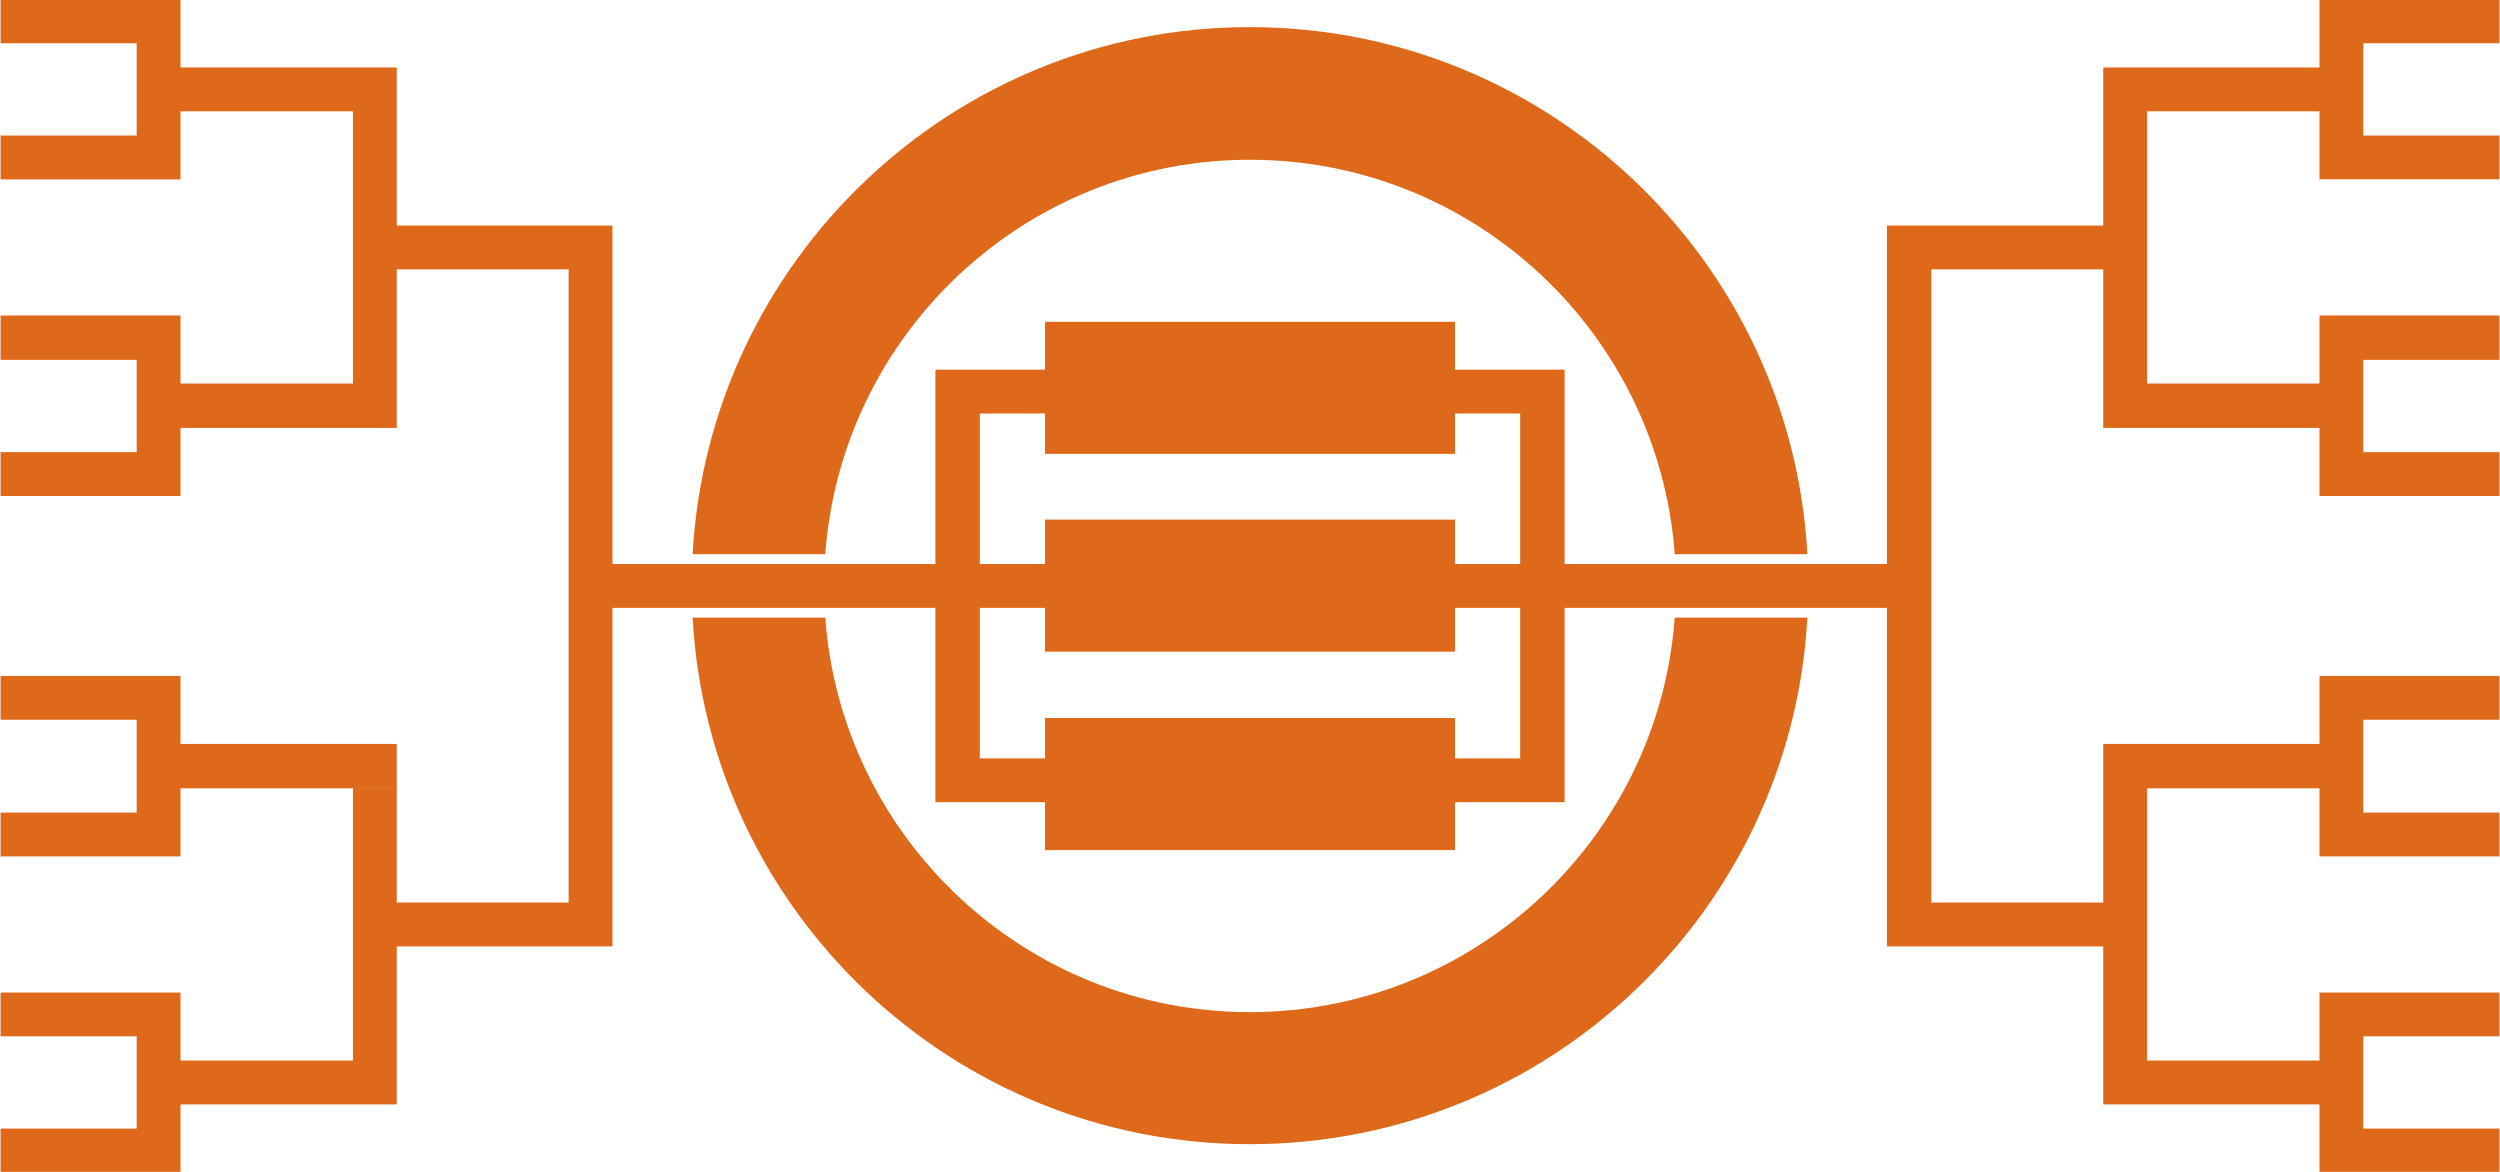 <?xml version="1.0" encoding="UTF-8" standalone="no"?>
<!-- Creator: CorelDRAW X7 -->

<svg
   xmlns:dc="http://purl.org/dc/elements/1.1/"
   xmlns:cc="http://creativecommons.org/ns#"
   xmlns:rdf="http://www.w3.org/1999/02/22-rdf-syntax-ns#"
   xmlns:svg="http://www.w3.org/2000/svg"
   xmlns="http://www.w3.org/2000/svg"
   xmlns:sodipodi="http://sodipodi.sourceforge.net/DTD/sodipodi-0.dtd"
   xmlns:inkscape="http://www.inkscape.org/namespaces/inkscape"
   xml:space="preserve"
   width="43.349mm"
   height="20.32mm"
   version="1.1"
   style="shape-rendering:geometricPrecision; text-rendering:geometricPrecision; image-rendering:optimizeQuality; fill-rule:evenodd; clip-rule:evenodd"
   viewBox="0 0 4335 2032"
   id="svg15"
   sodipodi:docname="logo.svg"
   inkscape:version="0.92.4 (5da689c313, 2019-01-14)"><sodipodi:namedview
   pagecolor="#ffffff"
   bordercolor="#666666"
   borderopacity="1"
   objecttolerance="10"
   gridtolerance="10"
   guidetolerance="10"
   inkscape:pageopacity="0"
   inkscape:pageshadow="2"
   inkscape:window-width="1914"
   inkscape:window-height="1006"
   id="namedview17"
   showgrid="false"
   inkscape:zoom="2.1057193"
   inkscape:cx="-7.1234565"
   inkscape:cy="38.399999"
   inkscape:window-x="0"
   inkscape:window-y="36"
   inkscape:window-maximized="0"
   inkscape:current-layer="_850048592" />
 <defs
   id="defs4">
  <style
   type="text/css"
   id="style2">
   <![CDATA[
    .fil0 {fill:#028DBF}
   ]]>
  </style>
 </defs>
 <g
   id="Layer_x0020_1">
  <g
   id="_850048592">
   <path
   class="fil0"
   d="M2167 47c517,0 939,405 967,914l-230 0c-28,-382 -347,-684 -737,-684 -389,0 -708,302 -736,684l-230 0c28,-509 450,-914 966,-914zm-736 1024c28,382 347,684 736,684 390,0 709,-302 737,-684l230 0c-28,509 -450,913 -967,913 -516,0 -938,-404 -966,-913l230 0z"
   id="path7"
   style="fill:#df691a;fill-opacity:1" />
   <path
   class="fil0"
   d="M1812 558l711 0 0 229 -711 0 0 -229zm-113 833l0 -750 -77 0 0 750 77 0zm113 -76l-113 0 0 76 113 0 0 -76zm0 -674l-113 0 0 76 113 0 0 -76zm901 750l0 -750 -77 0 0 750 77 0zm-77 -750l-113 0 0 76 113 0 0 -76zm0 674l-113 0 0 76 113 0 0 -76zm-824 -70l711 0 0 229 -711 0 0 -229z"
   id="path9"
   style="fill:#df691a;fill-opacity:1" />
   <path
   class="fil0"
   d="M1812 901l711 0 0 229 -711 0 0 -229zm1537 740l0 -1250 -77 0 0 1250 77 0zm298 -1250l-298 0 0 76 298 0 0 -76zm0 1174l-298 0 0 76 298 0 0 -76zm76 -900l0 -472 -76 0 0 472 76 0zm0 1250l0 -625 -76 0 0 625 76 0zm299 -1798l-375 0 0 76 375 0 0 -76zm0 548l-375 0 0 77 375 0 0 -77zm0 1174l-299 0 0 76 299 0 0 -76zm0 -549l-299 0 0 77 299 0 0 -77zm76 -430l0 -313 -76 0 0 313 76 0zm0 -549l0 -312 -76 0 0 312 76 0zm236 -312l-236 0 0 76 236 0 0 -76zm0 236l-236 0 0 76 236 0 0 -76zm0 312l-236 0 0 77 236 0 0 -77zm0 237l-236 0 0 76 236 0 0 -76zm-236 701l0 -313 -76 0 0 313 76 0zm236 -313l-236 0 0 76 236 0 0 -76zm0 237l-236 0 0 76 236 0 0 -76zm-236 624l0 -312 -76 0 0 312 76 0zm236 -312l-236 0 0 76 236 0 0 -76zm0 236l-236 0 0 76 236 0 0 -76zm-1062 -979l-749 0 0 76 749 0 0 -76zm-2210 0l750 0 0 76 -750 0 0 -76zm-76 587l0 -1098 76 0 0 1098 -76 0zm-298 -1174l374 0 0 76 -374 0 0 -76zm0 1174l374 0 0 76 -374 0 0 -76zm-76 -900l0 -472 76 0 0 472 -76 0zm0 1250l0 -548 76 0 0 548 -76 0zm-299 -1798l375 0 0 76 -375 0 0 -76zm-76 194l0 -312 76 0 0 312 -76 0zm-236 -76l236 0 0 76 -236 0 0 -76zm0 -236l236 0 0 76 -236 0 0 -76zm312 666l375 0 0 77 -375 0 0 -77zm0 1174l299 0 0 76 -299 0 0 -76zm0 -549l375 0 0 77 -375 0 0 -77zm-76 -430l0 -313 76 0 0 313 -76 0zm-236 -313l236 0 0 77 -236 0 0 -77zm0 237l236 0 0 76 -236 0 0 -76zm236 701l0 -313 76 0 0 313 -76 0zm-236 -313l236 0 0 76 -236 0 0 -76zm0 237l236 0 0 76 -236 0 0 -76zm236 624l0 -312 76 0 0 312 -76 0zm-236 -312l236 0 0 76 -236 0 0 -76zm0 236l236 0 0 76 -236 0 0 -76z"
   id="path11"
   style="fill:#df691a;fill-opacity:1" />
  </g>
 </g>
</svg>